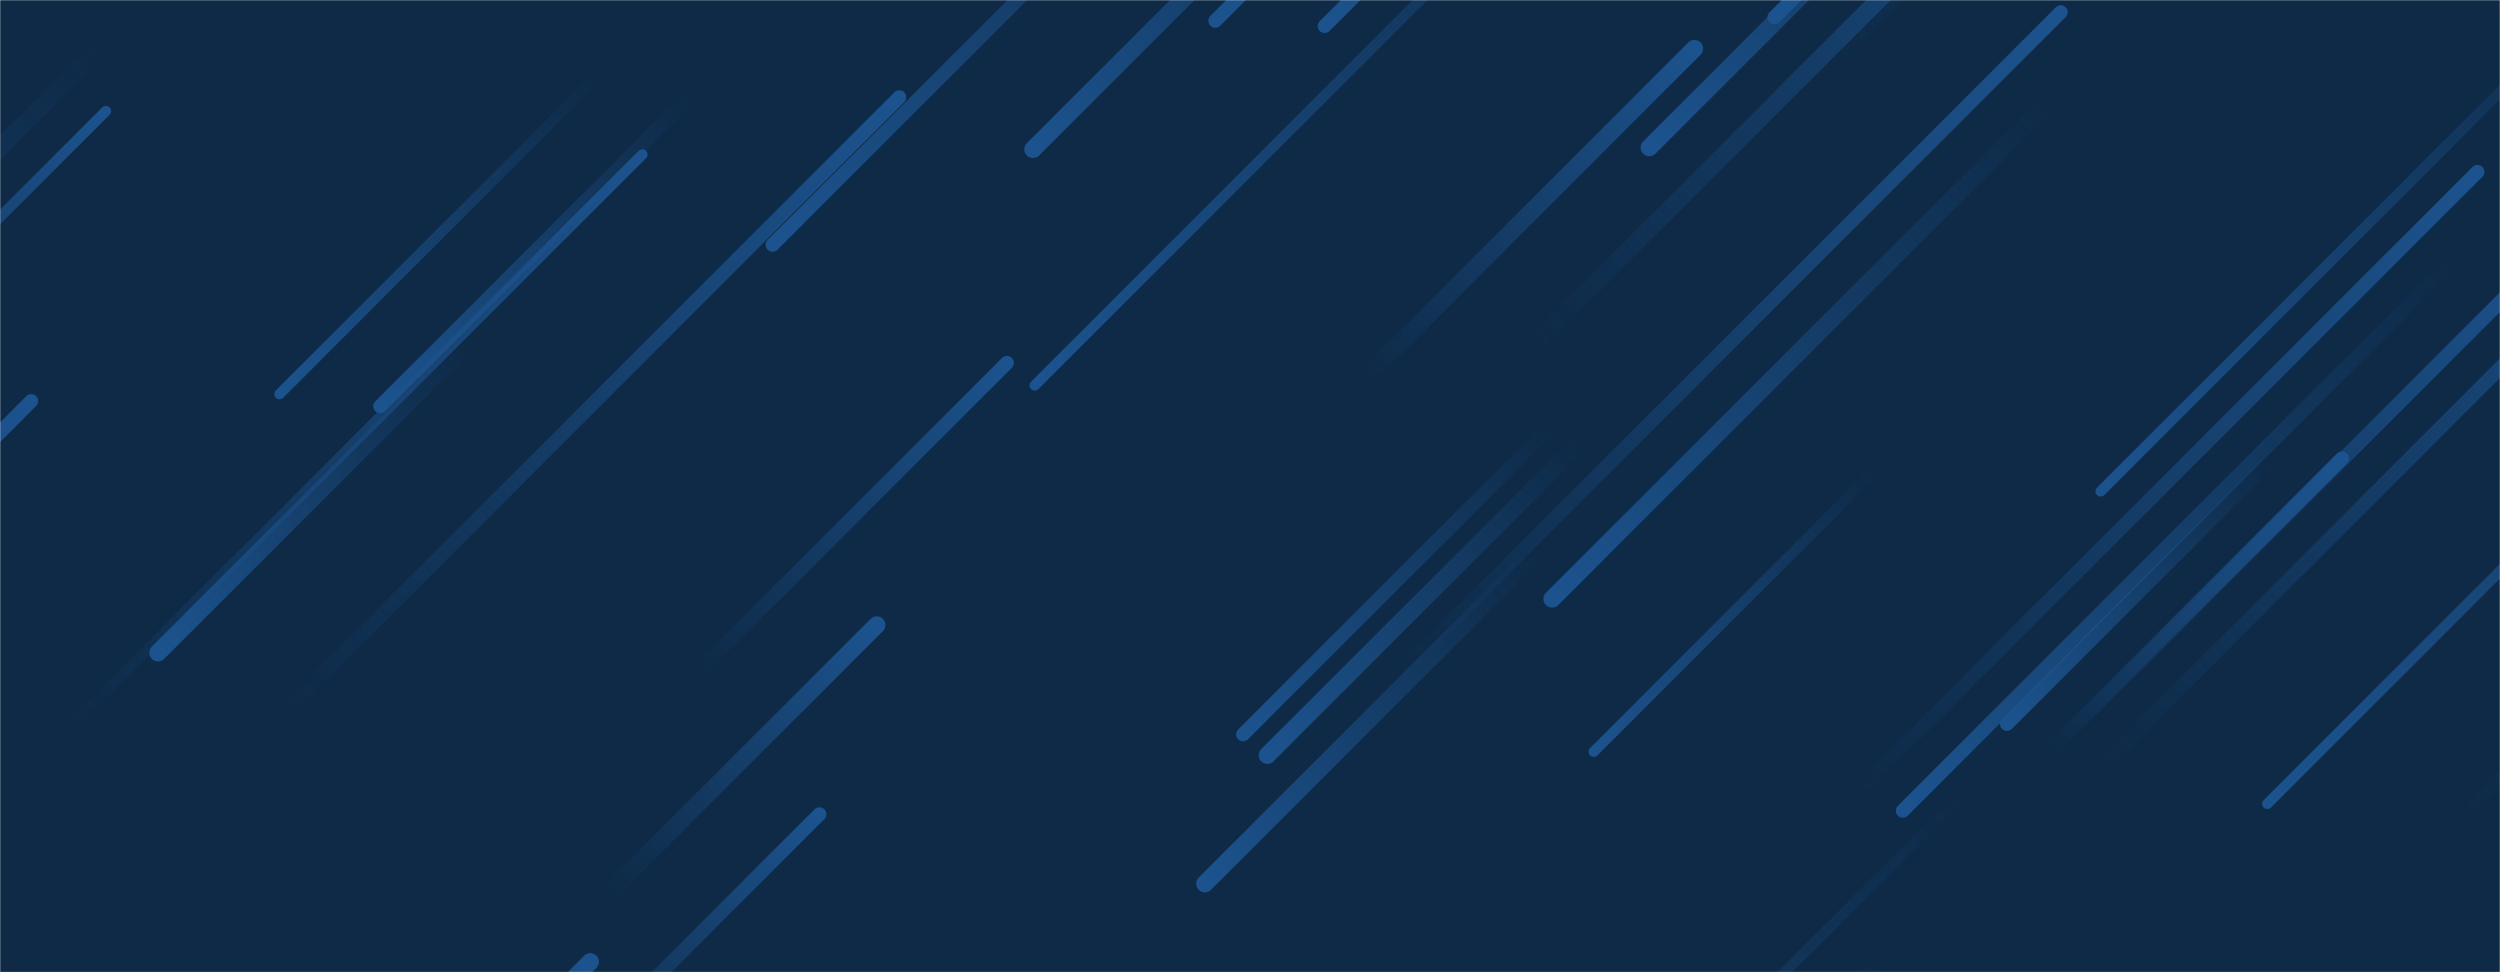 <svg xmlns="http://www.w3.org/2000/svg" version="1.1" xmlns:xlink="http://www.w3.org/1999/xlink" xmlns:svgjs="http://svgjs.dev/svgjs" width="1440" height="560" preserveAspectRatio="none" viewBox="0 0 1440 560">
    <g mask="url(&quot;#SvgjsMask1017&quot;)" fill="none">
        <rect width="1440" height="560" x="0" y="0" fill="#0e2a47"></rect>
        <path d="M396 57L219 234" stroke-width="8" stroke="url(&quot;#SvgjsLinearGradient1018&quot;)" stroke-linecap="round" class="BottomLeft"></path>
        <path d="M1212 440L1576 76" stroke-width="8" stroke="url(&quot;#SvgjsLinearGradient1019&quot;)" stroke-linecap="round" class="TopRight"></path>
        <path d="M91 376L266 201" stroke-width="10" stroke="url(&quot;#SvgjsLinearGradient1018&quot;)" stroke-linecap="round" class="BottomLeft"></path>
        <path d="M883 320L694 509" stroke-width="10" stroke="url(&quot;#SvgjsLinearGradient1018&quot;)" stroke-linecap="round" class="BottomLeft"></path>
        <path d="M404 385L580 209" stroke-width="8" stroke="url(&quot;#SvgjsLinearGradient1019&quot;)" stroke-linecap="round" class="TopRight"></path>
        <path d="M41 418L370 89" stroke-width="6" stroke="url(&quot;#SvgjsLinearGradient1019&quot;)" stroke-linecap="round" class="TopRight"></path>
        <path d="M786 218L976 28" stroke-width="10" stroke="url(&quot;#SvgjsLinearGradient1019&quot;)" stroke-linecap="round" class="TopRight"></path>
        <path d="M352 513L505 360" stroke-width="10" stroke="url(&quot;#SvgjsLinearGradient1019&quot;)" stroke-linecap="round" class="TopRight"></path>
        <path d="M700 12L1017 -305" stroke-width="8" stroke="url(&quot;#SvgjsLinearGradient1018&quot;)" stroke-linecap="round" class="BottomLeft"></path>
        <path d="M166 408L518 56" stroke-width="8" stroke="url(&quot;#SvgjsLinearGradient1019&quot;)" stroke-linecap="round" class="TopRight"></path>
        <path d="M343 45L161 227" stroke-width="6" stroke="url(&quot;#SvgjsLinearGradient1018&quot;)" stroke-linecap="round" class="BottomLeft"></path>
        <path d="M909 256L730 435" stroke-width="10" stroke="url(&quot;#SvgjsLinearGradient1018&quot;)" stroke-linecap="round" class="BottomLeft"></path>
        <path d="M61 64L-130 255" stroke-width="6" stroke="url(&quot;#SvgjsLinearGradient1019&quot;)" stroke-linecap="round" class="TopRight"></path>
        <path d="M1187 7L807 387" stroke-width="8" stroke="url(&quot;#SvgjsLinearGradient1019&quot;)" stroke-linecap="round" class="TopRight"></path>
        <path d="M340 554L91 803" stroke-width="10" stroke="url(&quot;#SvgjsLinearGradient1019&quot;)" stroke-linecap="round" class="TopRight"></path>
        <path d="M894 345L1177 62" stroke-width="10" stroke="url(&quot;#SvgjsLinearGradient1018&quot;)" stroke-linecap="round" class="BottomLeft"></path>
        <path d="M1080 271L918 433" stroke-width="6" stroke="url(&quot;#SvgjsLinearGradient1018&quot;)" stroke-linecap="round" class="BottomLeft"></path>
        <path d="M763 15L987 -209" stroke-width="8" stroke="url(&quot;#SvgjsLinearGradient1018&quot;)" stroke-linecap="round" class="BottomLeft"></path>
        <path d="M595 86L797 -116" stroke-width="10" stroke="url(&quot;#SvgjsLinearGradient1018&quot;)" stroke-linecap="round" class="BottomLeft"></path>
        <path d="M1022 10L1297 -265" stroke-width="8" stroke="url(&quot;#SvgjsLinearGradient1018&quot;)" stroke-linecap="round" class="BottomLeft"></path>
        <path d="M1306 463L1708 61" stroke-width="6" stroke="url(&quot;#SvgjsLinearGradient1018&quot;)" stroke-linecap="round" class="BottomLeft"></path>
        <path d="M1190 424L1474 140" stroke-width="8" stroke="url(&quot;#SvgjsLinearGradient1019&quot;)" stroke-linecap="round" class="TopRight"></path>
        <path d="M885 197L1247 -165" stroke-width="10" stroke="url(&quot;#SvgjsLinearGradient1019&quot;)" stroke-linecap="round" class="TopRight"></path>
        <path d="M472 469L328 613" stroke-width="8" stroke="url(&quot;#SvgjsLinearGradient1019&quot;)" stroke-linecap="round" class="TopRight"></path>
        <path d="M1130 458L742 846" stroke-width="6" stroke="url(&quot;#SvgjsLinearGradient1018&quot;)" stroke-linecap="round" class="BottomLeft"></path>
        <path d="M1096 467L1410 153" stroke-width="8" stroke="url(&quot;#SvgjsLinearGradient1018&quot;)" stroke-linecap="round" class="BottomLeft"></path>
        <path d="M1210 283L1511 -18" stroke-width="6" stroke="url(&quot;#SvgjsLinearGradient1018&quot;)" stroke-linecap="round" class="BottomLeft"></path>
        <path d="M1421 467L1749 139" stroke-width="6" stroke="url(&quot;#SvgjsLinearGradient1019&quot;)" stroke-linecap="round" class="TopRight"></path>
        <path d="M57 28L-292 377" stroke-width="10" stroke="url(&quot;#SvgjsLinearGradient1018&quot;)" stroke-linecap="round" class="BottomLeft"></path>
        <path d="M596 222L940 -122" stroke-width="6" stroke="url(&quot;#SvgjsLinearGradient1018&quot;)" stroke-linecap="round" class="BottomLeft"></path>
        <path d="M1081 555L933 703" stroke-width="8" stroke="url(&quot;#SvgjsLinearGradient1018&quot;)" stroke-linecap="round" class="BottomLeft"></path>
        <path d="M1059 33L1464 -372" stroke-width="6" stroke="url(&quot;#SvgjsLinearGradient1019&quot;)" stroke-linecap="round" class="TopRight"></path>
        <path d="M950 85L1157 -122" stroke-width="10" stroke="url(&quot;#SvgjsLinearGradient1018&quot;)" stroke-linecap="round" class="BottomLeft"></path>
        <path d="M1181 432L1349 264" stroke-width="8" stroke="url(&quot;#SvgjsLinearGradient1019&quot;)" stroke-linecap="round" class="TopRight"></path>
        <path d="M892 247L716 423" stroke-width="8" stroke="url(&quot;#SvgjsLinearGradient1018&quot;)" stroke-linecap="round" class="BottomLeft"></path>
        <path d="M1308 265L1156 417" stroke-width="8" stroke="url(&quot;#SvgjsLinearGradient1018&quot;)" stroke-linecap="round" class="BottomLeft"></path>
        <path d="M18 231L-320 569" stroke-width="8" stroke="url(&quot;#SvgjsLinearGradient1019&quot;)" stroke-linecap="round" class="TopRight"></path>
        <path d="M1072 454L1427 99" stroke-width="8" stroke="url(&quot;#SvgjsLinearGradient1019&quot;)" stroke-linecap="round" class="TopRight"></path>
        <path d="M445 141L729 -143" stroke-width="8" stroke="url(&quot;#SvgjsLinearGradient1018&quot;)" stroke-linecap="round" class="BottomLeft"></path>
    </g>
    <defs>
        <mask id="SvgjsMask1017">
            <rect width="1440" height="560" fill="#ffffff"></rect>
        </mask>
        <linearGradient x1="100%" y1="0%" x2="0%" y2="100%" id="SvgjsLinearGradient1018">
            <stop stop-color="rgba(28, 83, 142, 0)" offset="0"></stop>
            <stop stop-color="#1c538e" offset="1"></stop>
        </linearGradient>
        <linearGradient x1="0%" y1="100%" x2="100%" y2="0%" id="SvgjsLinearGradient1019">
            <stop stop-color="rgba(28, 83, 142, 0)" offset="0"></stop>
            <stop stop-color="#1c538e" offset="1"></stop>
        </linearGradient>
    </defs>
</svg>